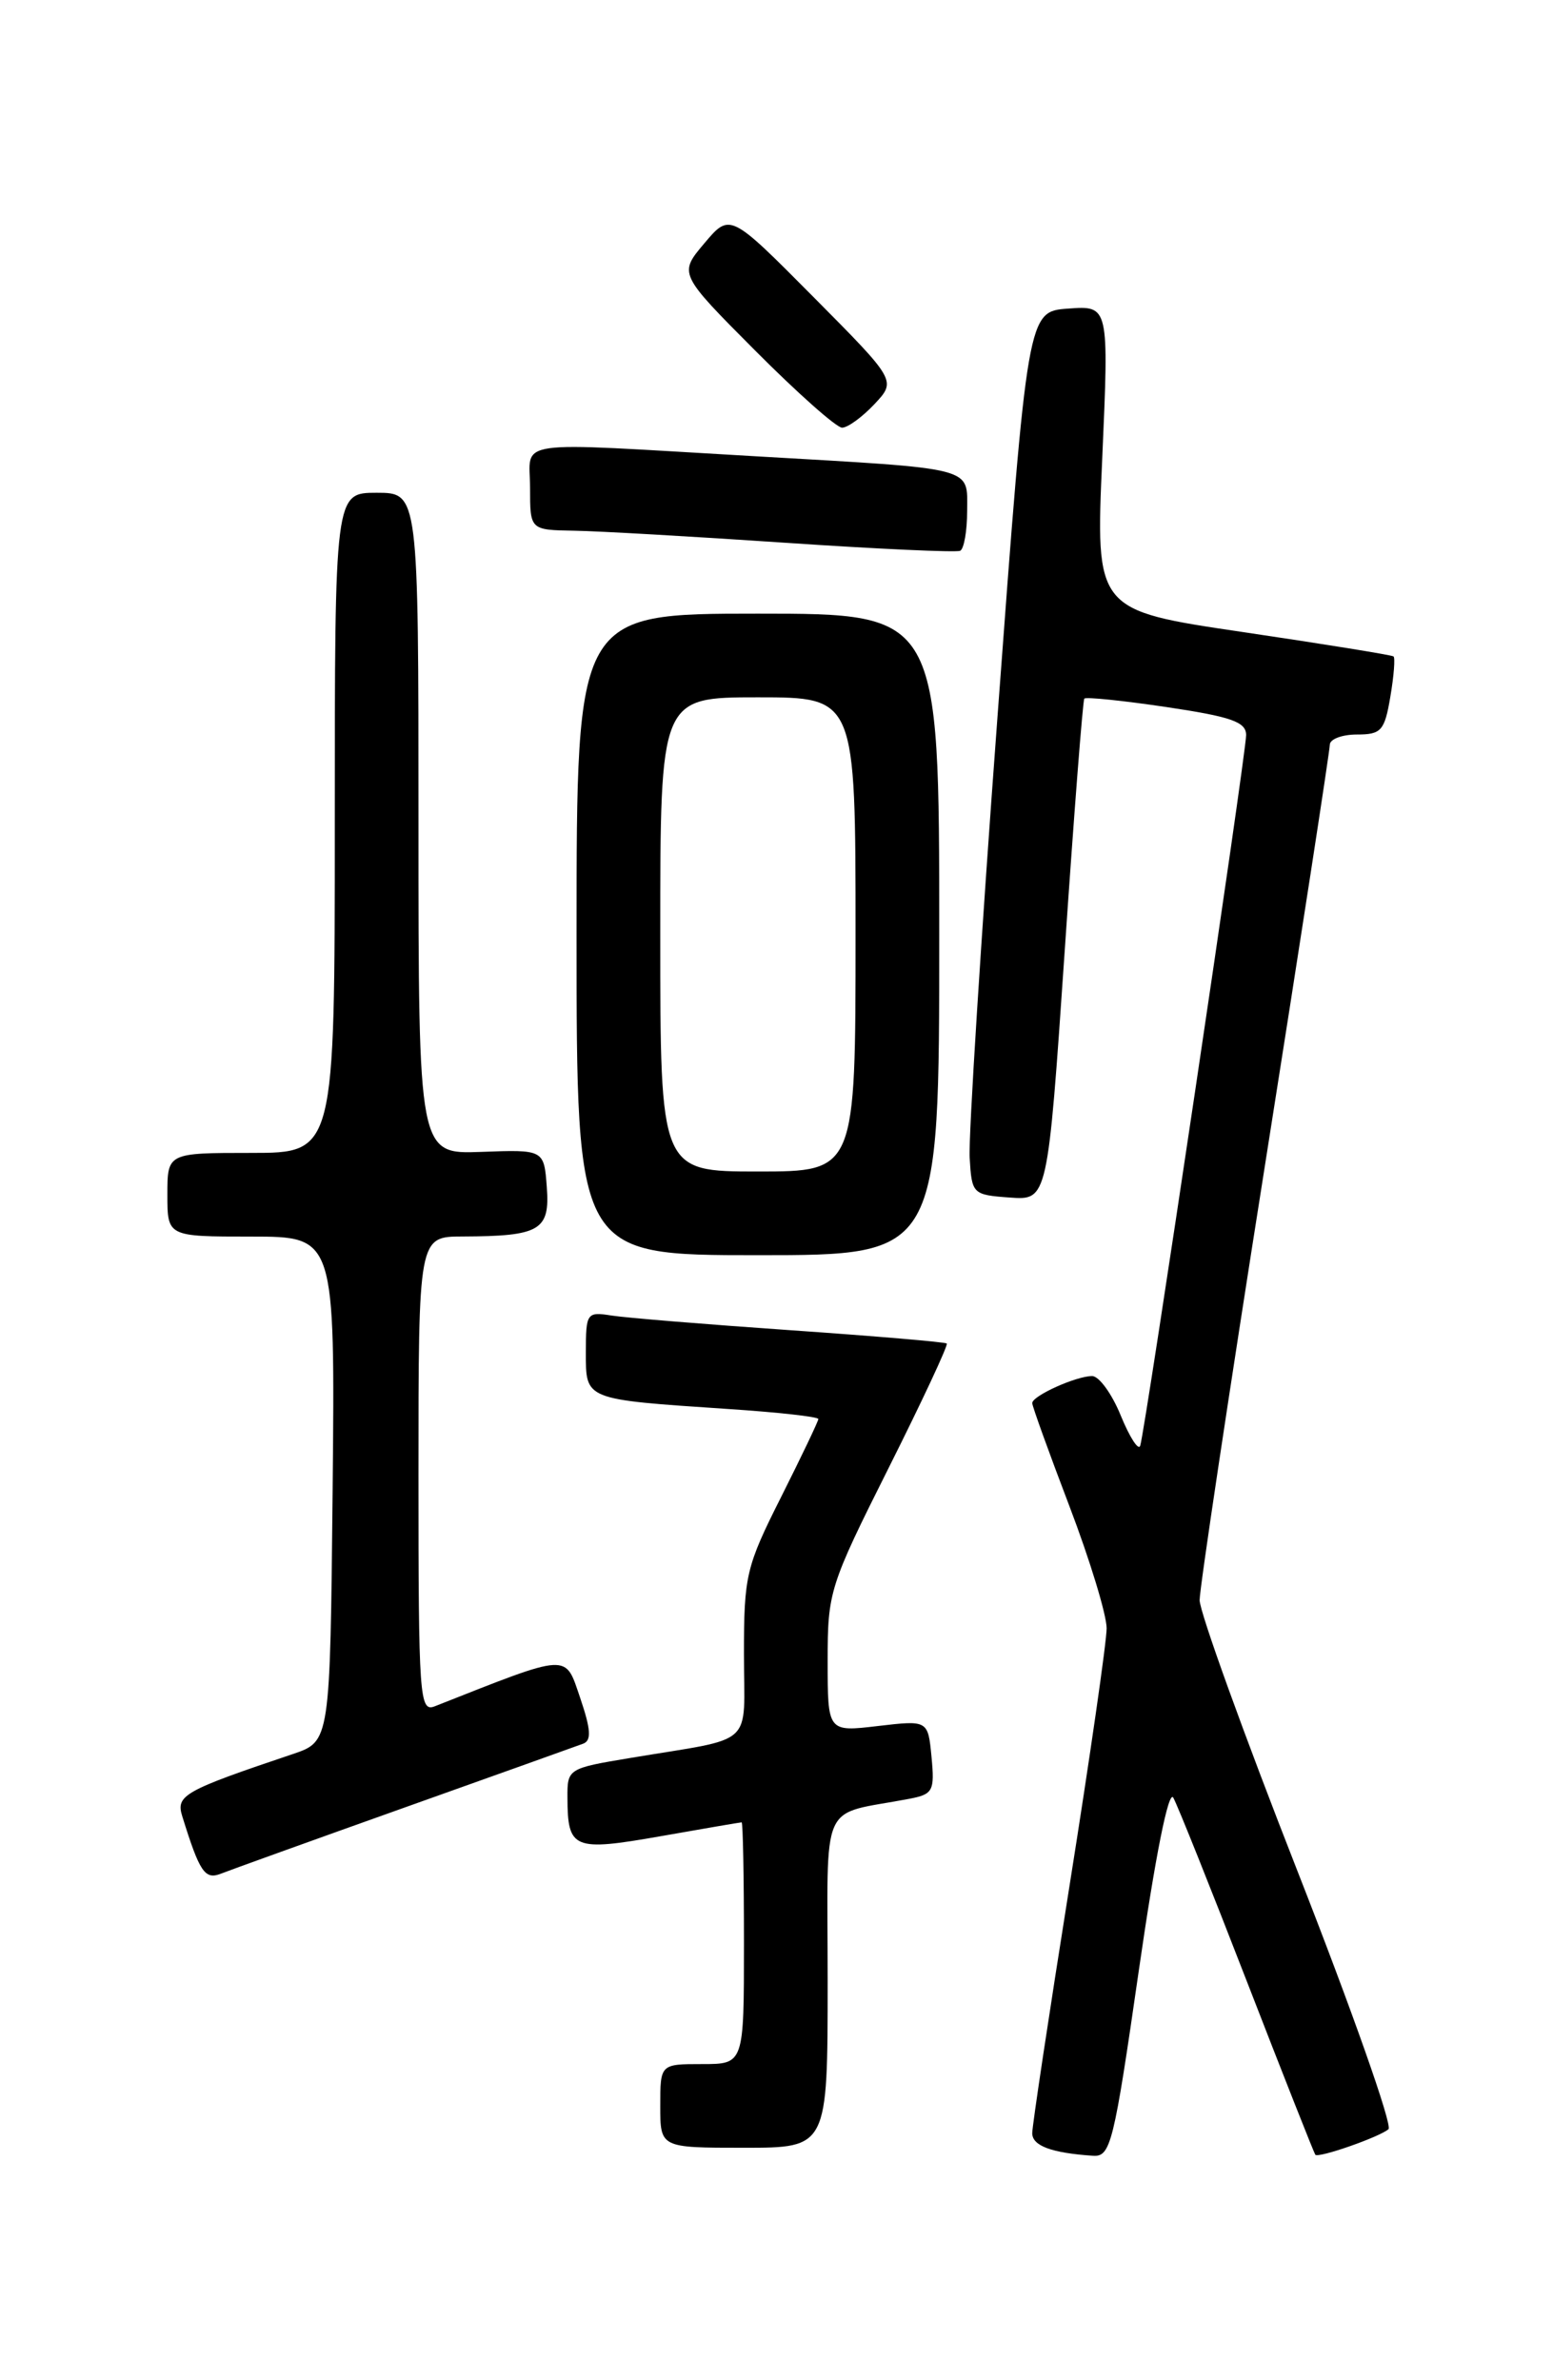 <?xml version="1.0" encoding="UTF-8" standalone="no"?>
<!DOCTYPE svg PUBLIC "-//W3C//DTD SVG 1.1//EN" "http://www.w3.org/Graphics/SVG/1.1/DTD/svg11.dtd" >
<svg xmlns="http://www.w3.org/2000/svg" xmlns:xlink="http://www.w3.org/1999/xlink" version="1.1" viewBox="0 0 167 256">
 <g >
 <path fill="currentColor"
d=" M 122.46 211.94 C 124.24 199.59 125.67 192.44 126.17 193.35 C 126.62 194.15 130.19 203.07 134.10 213.16 C 138.01 223.25 141.32 231.61 141.44 231.75 C 141.79 232.14 148.38 229.83 149.31 229.00 C 149.76 228.60 145.37 216.16 139.56 201.34 C 133.75 186.53 129.00 173.37 129.00 172.10 C 129.00 170.84 132.15 149.86 136.00 125.50 C 139.85 101.14 143.00 80.71 143.00 80.10 C 143.00 79.50 144.31 79.00 145.91 79.00 C 148.54 79.00 148.89 78.60 149.51 74.93 C 149.89 72.70 150.04 70.74 149.85 70.60 C 149.66 70.45 142.37 69.27 133.65 67.98 C 117.80 65.64 117.80 65.64 118.53 49.25 C 119.25 32.87 119.25 32.87 114.87 33.19 C 110.50 33.50 110.50 33.50 107.27 77.00 C 105.49 100.92 104.14 122.30 104.27 124.50 C 104.50 128.42 104.58 128.51 108.58 128.80 C 112.66 129.10 112.66 129.10 114.49 102.30 C 115.49 87.56 116.44 75.34 116.60 75.14 C 116.76 74.94 120.74 75.35 125.45 76.05 C 132.41 77.09 134.00 77.64 134.00 79.06 C 134.00 81.06 123.13 154.00 122.61 155.50 C 122.42 156.05 121.48 154.59 120.52 152.25 C 119.57 149.91 118.18 148.00 117.44 148.00 C 115.72 148.00 111.00 150.13 111.00 150.91 C 111.00 151.24 112.80 156.23 115.00 162.00 C 117.20 167.77 119.00 173.68 119.00 175.13 C 119.00 176.57 117.20 189.06 115.00 202.88 C 112.80 216.69 111.00 228.64 111.00 229.43 C 111.00 230.79 113.07 231.56 117.53 231.86 C 119.43 231.99 119.77 230.62 122.46 211.94 Z  M 89.00 213.08 C 89.00 193.07 87.99 195.34 97.77 193.47 C 100.33 192.98 100.52 192.64 100.17 188.97 C 99.79 185.01 99.79 185.01 94.40 185.64 C 89.00 186.28 89.00 186.28 89.00 178.62 C 89.00 171.20 89.19 170.59 95.56 157.88 C 99.17 150.68 101.98 144.66 101.81 144.50 C 101.64 144.34 94.08 143.70 85.00 143.07 C 75.92 142.44 67.26 141.73 65.75 141.49 C 63.10 141.07 63.00 141.21 63.00 145.45 C 63.00 150.59 62.76 150.50 78.25 151.54 C 83.61 151.89 88.00 152.38 88.00 152.62 C 88.00 152.85 86.20 156.62 84.00 161.00 C 80.22 168.51 80.00 169.46 80.00 177.90 C 80.00 188.10 81.43 186.79 67.75 189.08 C 61.08 190.19 61.00 190.24 61.02 193.35 C 61.04 198.89 61.65 199.14 71.05 197.49 C 75.70 196.67 79.61 196.00 79.75 196.00 C 79.89 196.00 80.00 201.85 80.00 209.00 C 80.00 222.00 80.00 222.00 75.50 222.00 C 71.00 222.00 71.00 222.00 71.00 226.50 C 71.00 231.00 71.00 231.00 80.00 231.00 C 89.00 231.00 89.00 231.00 89.00 213.08 Z  M 43.50 194.41 C 53.40 190.88 62.04 187.79 62.71 187.54 C 63.62 187.20 63.54 186.01 62.39 182.62 C 60.73 177.77 61.42 177.73 46.75 183.52 C 45.11 184.17 45.00 182.59 45.00 158.61 C 45.00 133.00 45.00 133.00 49.75 132.99 C 58.07 132.96 59.15 132.33 58.80 127.69 C 58.50 123.64 58.50 123.64 51.75 123.89 C 45.00 124.14 45.00 124.14 45.00 88.57 C 45.00 53.00 45.00 53.00 40.50 53.00 C 36.00 53.00 36.00 53.00 36.00 88.50 C 36.00 124.00 36.00 124.00 27.00 124.00 C 18.00 124.00 18.00 124.00 18.00 128.50 C 18.00 133.00 18.00 133.00 27.02 133.00 C 36.03 133.00 36.03 133.00 35.77 160.15 C 35.50 187.30 35.50 187.30 31.50 188.65 C 19.76 192.60 18.89 193.09 19.60 195.35 C 21.47 201.37 22.03 202.20 23.76 201.52 C 24.72 201.14 33.60 197.94 43.50 194.41 Z  M 101.00 100.50 C 101.00 66.00 101.00 66.00 81.50 66.00 C 62.00 66.00 62.00 66.00 62.00 100.50 C 62.00 135.00 62.00 135.00 81.50 135.00 C 101.00 135.00 101.00 135.00 101.00 100.50 Z  M 104.00 54.96 C 104.00 50.15 105.19 50.46 81.00 49.06 C 54.51 47.53 57.00 47.18 57.00 52.50 C 57.00 57.00 57.00 57.00 61.75 57.08 C 64.36 57.12 74.60 57.71 84.50 58.38 C 94.40 59.05 102.84 59.43 103.25 59.24 C 103.66 59.04 104.00 57.12 104.00 54.96 Z  M 94.03 43.47 C 96.40 40.94 96.40 40.94 87.45 31.92 C 78.50 22.90 78.50 22.90 75.74 26.17 C 72.98 29.44 72.98 29.44 81.22 37.72 C 85.75 42.27 89.95 46.00 90.55 46.00 C 91.16 46.00 92.72 44.86 94.03 43.47 Z  M 71.00 100.50 C 71.00 75.00 71.00 75.00 81.50 75.00 C 92.00 75.00 92.00 75.00 92.00 100.50 C 92.00 126.00 92.00 126.00 81.50 126.00 C 71.00 126.00 71.00 126.00 71.00 100.50 Z "/>
</g>
</svg>